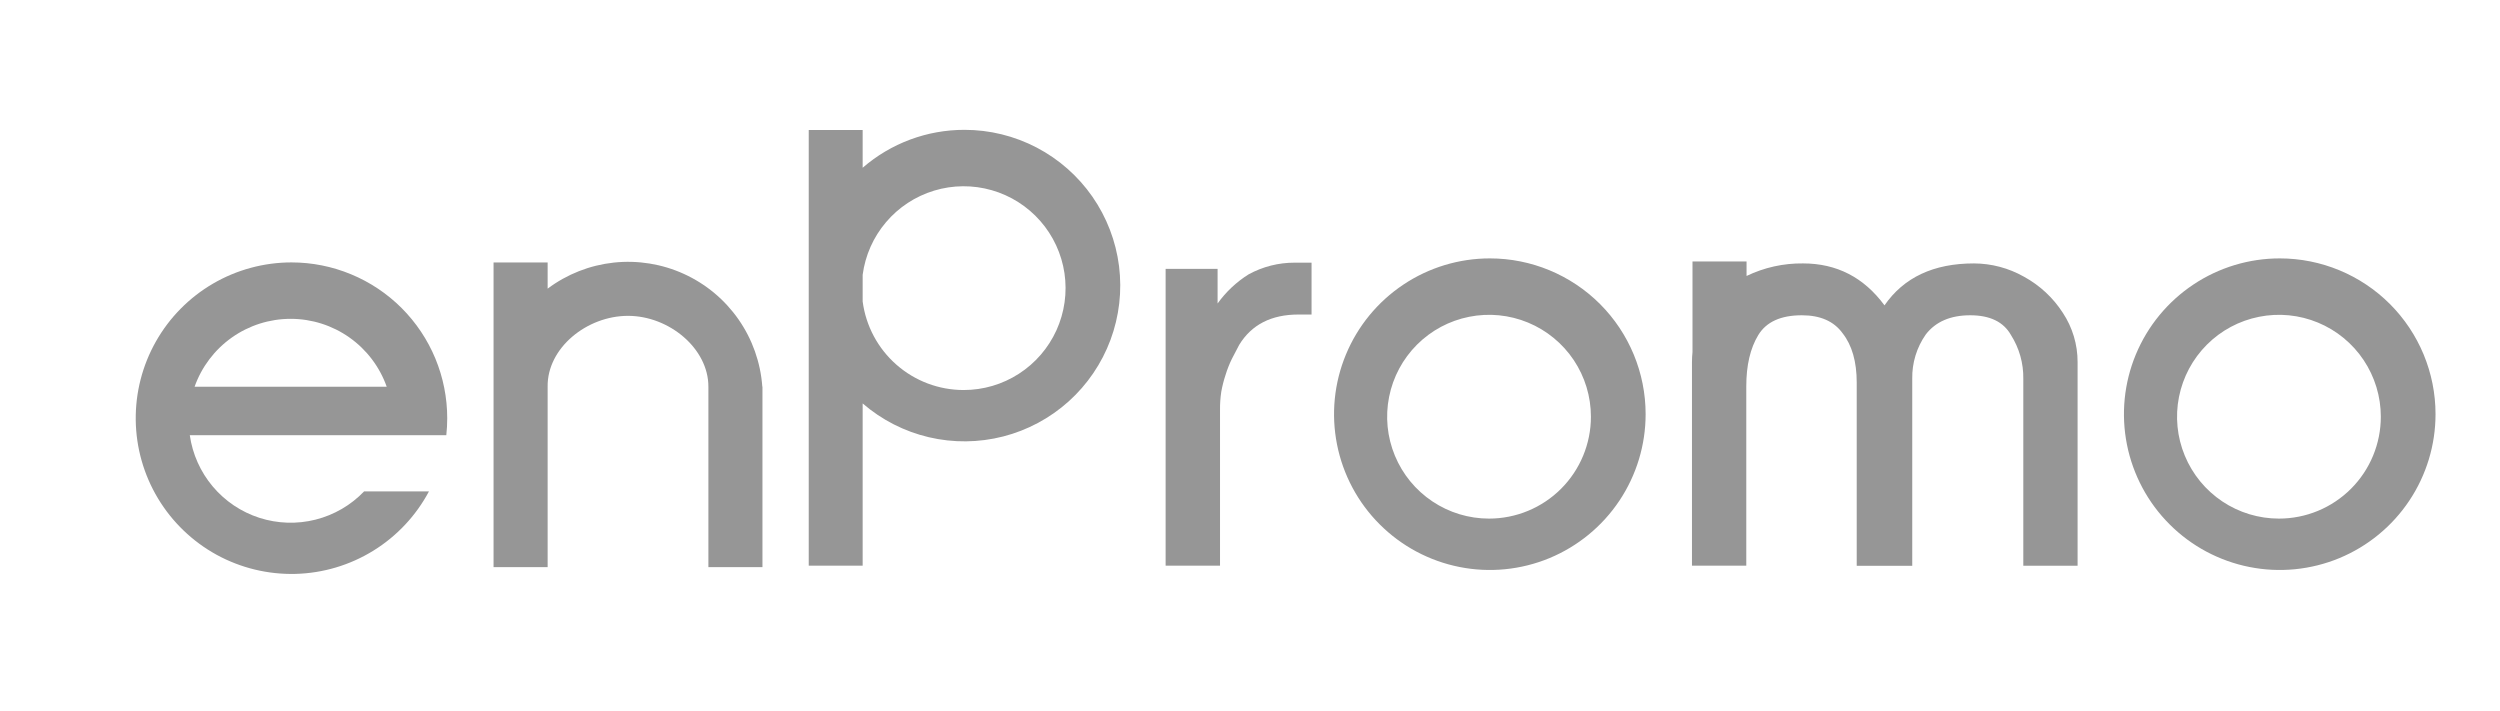 <svg width="109" height="31" viewBox="0 0 109 31" fill="none" xmlns="http://www.w3.org/2000/svg">
<path d="M42.051 5.661C40.42 5.659 38.844 6.246 37.612 7.314V5.669H35.261V12.388C35.261 12.409 35.261 12.431 35.261 12.452C35.261 12.473 35.261 12.495 35.261 12.517V24.663H37.612V17.59C38.441 18.307 39.431 18.812 40.498 19.063C41.565 19.314 42.677 19.302 43.739 19.03C44.8 18.758 45.78 18.233 46.595 17.5C47.409 16.767 48.035 15.847 48.417 14.82C48.799 13.793 48.927 12.689 48.79 11.601C48.652 10.514 48.254 9.476 47.629 8.576C47.003 7.676 46.169 6.941 45.198 6.433C44.227 5.926 43.147 5.66 42.051 5.661V5.661ZM42.015 17.005C40.938 17.005 39.897 16.614 39.087 15.903C38.277 15.193 37.753 14.213 37.612 13.145V11.981C37.724 11.135 38.077 10.338 38.63 9.688C39.182 9.037 39.911 8.559 40.728 8.311C41.545 8.064 42.416 8.057 43.237 8.292C44.058 8.526 44.794 8.993 45.357 9.635C45.92 10.277 46.286 11.068 46.411 11.912C46.536 12.757 46.415 13.62 46.062 14.398C45.709 15.175 45.14 15.835 44.422 16.297C43.705 16.76 42.869 17.006 42.015 17.005V17.005Z" fill="#969696"/>
<path d="M89.937 13.635C89.513 12.978 88.93 12.438 88.243 12.063C87.578 11.687 86.828 11.488 86.064 11.485C84.306 11.485 83.006 12.095 82.164 13.314C81.266 12.095 80.082 11.485 78.612 11.485C77.761 11.475 76.918 11.662 76.15 12.032V11.399H73.793V15.347C73.779 15.488 73.77 15.631 73.77 15.786V24.663H76.138V16.84C76.138 15.926 76.313 15.181 76.662 14.607C77.012 14.033 77.644 13.746 78.559 13.746C79.365 13.746 79.957 14.006 80.335 14.527C80.747 15.05 80.953 15.768 80.953 16.679V24.668H83.374V16.517C83.361 15.825 83.568 15.147 83.966 14.58C84.397 14.024 85.042 13.746 85.902 13.746C86.762 13.746 87.354 14.033 87.678 14.607C88.04 15.177 88.227 15.841 88.216 16.516V24.667H90.583V15.786C90.585 15.021 90.36 14.273 89.937 13.635V13.635Z" fill="#969696"/>
<path d="M54.434 11.965C53.907 12.296 53.45 12.727 53.087 13.232V11.722H50.821V24.663H53.193V17.869C53.19 17.606 53.208 17.343 53.247 17.083C53.292 16.831 53.355 16.584 53.436 16.341C53.508 16.105 53.599 15.876 53.706 15.654C53.796 15.474 53.904 15.268 54.03 15.034C54.569 14.153 55.431 13.713 56.617 13.713H57.184V11.452H56.456C55.749 11.449 55.053 11.625 54.434 11.965V11.965Z" fill="#969696"/>
<path d="M12.708 11.441C11.506 11.442 10.326 11.761 9.287 12.366C8.249 12.972 7.39 13.842 6.798 14.888C6.206 15.934 5.903 17.119 5.918 18.321C5.934 19.522 6.268 20.699 6.887 21.729C7.506 22.759 8.387 23.607 9.44 24.186C10.494 24.764 11.682 25.052 12.884 25.022C14.085 24.991 15.257 24.641 16.279 24.009C17.302 23.377 18.138 22.485 18.703 21.424H15.876C15.3 22.026 14.566 22.452 13.758 22.656C12.95 22.86 12.102 22.832 11.309 22.577C10.516 22.321 9.812 21.848 9.275 21.21C8.739 20.573 8.392 19.798 8.275 18.974H19.459C19.486 18.728 19.499 18.482 19.499 18.235C19.499 17.343 19.324 16.46 18.983 15.635C18.642 14.811 18.141 14.062 17.511 13.431C16.88 12.8 16.131 12.3 15.307 11.959C14.483 11.617 13.6 11.441 12.708 11.441V11.441ZM8.484 16.862C8.791 15.996 9.358 15.246 10.108 14.716C10.858 14.186 11.754 13.901 12.672 13.901C13.591 13.901 14.487 14.186 15.237 14.716C15.987 15.246 16.554 15.996 16.861 16.862H8.484Z" fill="#969696"/>
<path d="M33.236 16.851C33.16 15.802 32.802 14.793 32.201 13.929C31.6 13.066 30.778 12.38 29.821 11.944C28.864 11.507 27.807 11.337 26.761 11.449C25.715 11.562 24.719 11.954 23.877 12.585V11.444H21.519V24.726H23.877V16.862C23.851 15.17 25.589 13.771 27.381 13.771C29.172 13.771 30.891 15.196 30.886 16.862V24.726H33.243V16.862L33.236 16.851Z" fill="#969696"/>
<path d="M64.958 11.266C63.614 11.266 62.301 11.664 61.184 12.411C60.066 13.157 59.196 14.218 58.682 15.459C58.167 16.7 58.033 18.066 58.295 19.384C58.557 20.701 59.204 21.912 60.154 22.861C61.104 23.811 62.314 24.458 63.632 24.72C64.949 24.983 66.315 24.848 67.556 24.334C68.797 23.819 69.858 22.949 70.605 21.831C71.351 20.714 71.749 19.401 71.749 18.058C71.749 16.256 71.033 14.529 69.76 13.255C68.486 11.982 66.759 11.266 64.958 11.266V11.266ZM64.922 22.611C64.043 22.611 63.184 22.351 62.454 21.862C61.723 21.374 61.154 20.68 60.818 19.869C60.481 19.057 60.393 18.164 60.565 17.302C60.736 16.44 61.159 15.649 61.781 15.027C62.402 14.406 63.193 13.983 64.055 13.812C64.917 13.64 65.81 13.728 66.622 14.064C67.434 14.401 68.127 14.97 68.616 15.7C69.104 16.431 69.364 17.29 69.364 18.169C69.364 19.347 68.896 20.477 68.063 21.31C67.23 22.143 66.1 22.611 64.922 22.611V22.611Z" fill="#969696"/>
<path d="M99.397 11.266C98.054 11.266 96.741 11.664 95.624 12.411C94.506 13.157 93.636 14.218 93.121 15.459C92.607 16.7 92.472 18.066 92.735 19.384C92.997 20.701 93.644 21.912 94.594 22.861C95.543 23.811 96.754 24.458 98.072 24.72C99.389 24.983 100.755 24.848 101.996 24.334C103.237 23.819 104.298 22.949 105.044 21.831C105.791 20.714 106.189 19.401 106.189 18.058C106.189 16.256 105.473 14.529 104.2 13.255C102.926 11.982 101.199 11.266 99.397 11.266V11.266ZM99.363 22.611C98.484 22.611 97.625 22.351 96.894 21.863C96.164 21.375 95.594 20.681 95.258 19.869C94.921 19.058 94.833 18.165 95.004 17.303C95.176 16.441 95.599 15.649 96.22 15.028C96.841 14.406 97.633 13.983 98.495 13.812C99.356 13.64 100.25 13.728 101.061 14.064C101.873 14.4 102.567 14.97 103.055 15.7C103.543 16.431 103.804 17.29 103.804 18.169C103.804 18.752 103.689 19.33 103.466 19.869C103.243 20.408 102.916 20.897 102.504 21.31C102.091 21.722 101.602 22.05 101.063 22.273C100.524 22.496 99.946 22.611 99.363 22.611V22.611Z" fill="#969696"/>
</svg>
